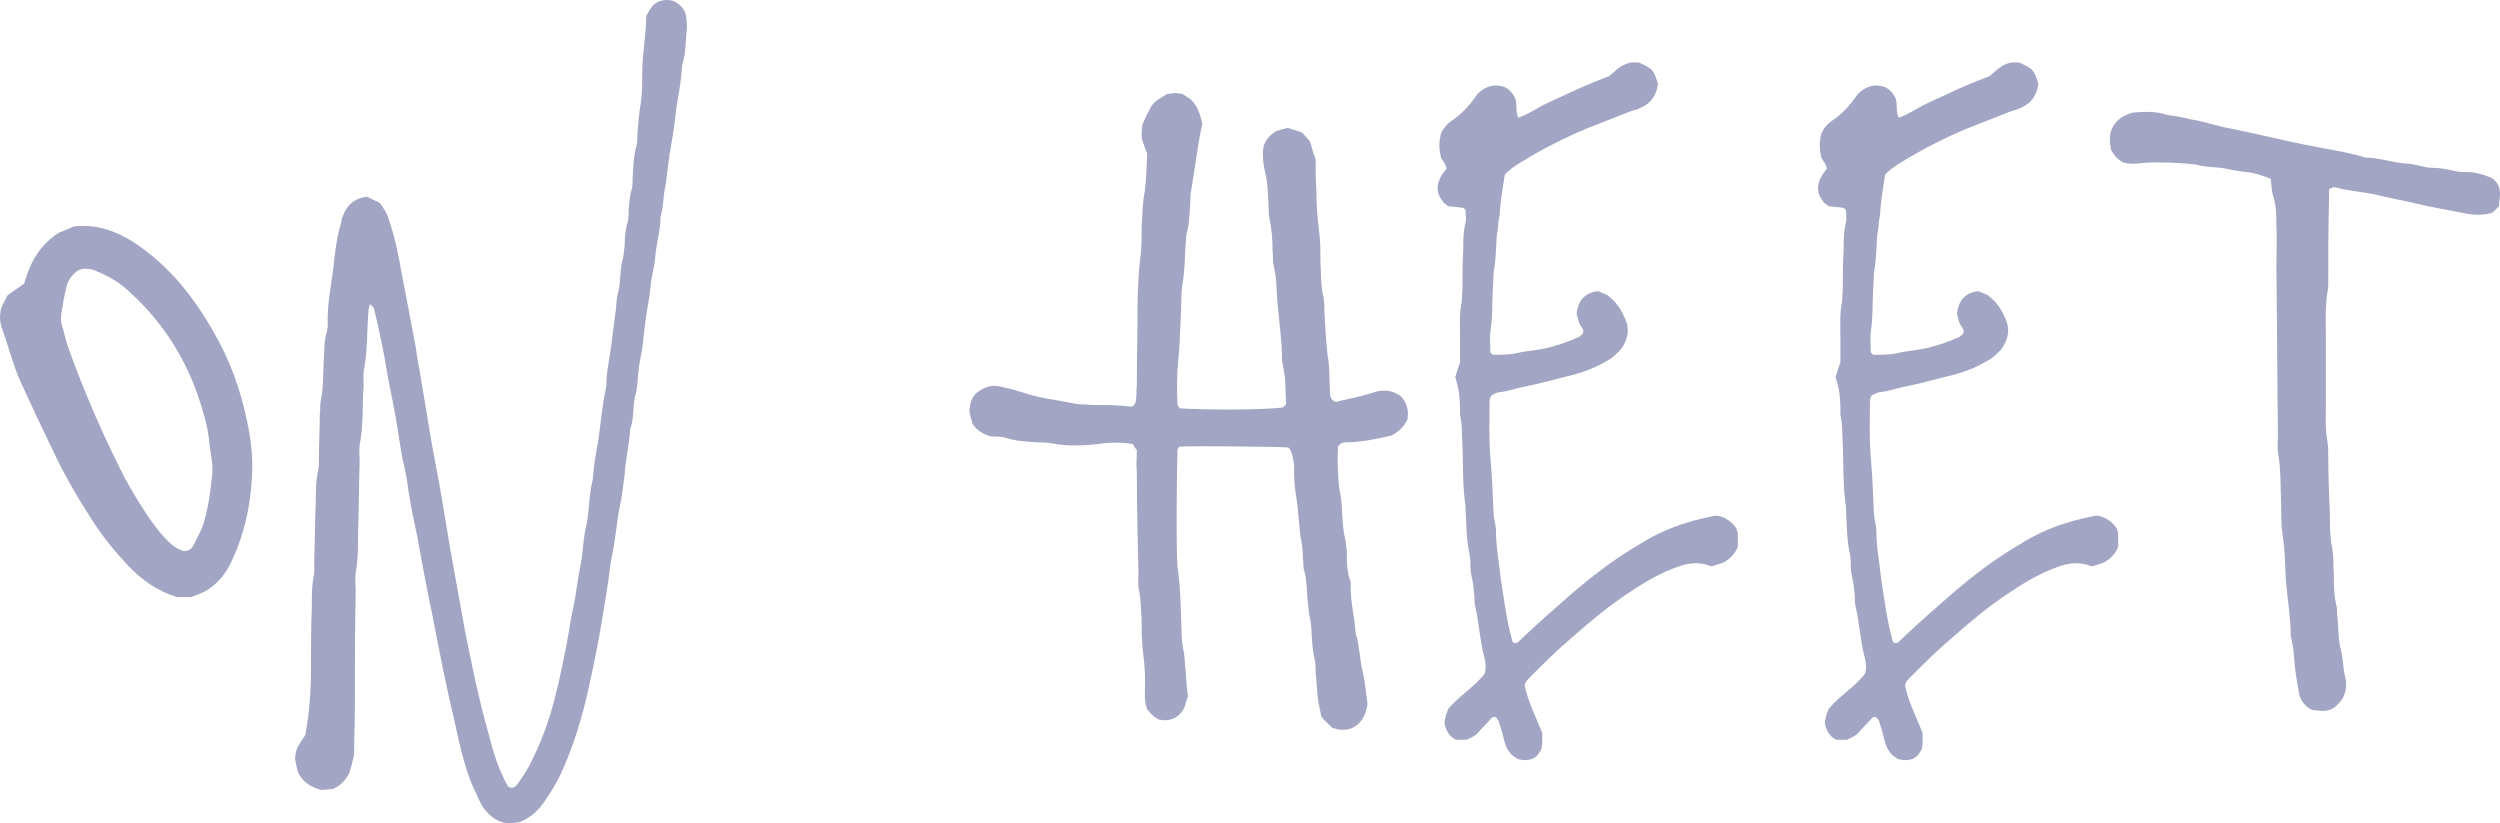 <svg xmlns="http://www.w3.org/2000/svg" width="82" height="27" viewBox="0 0 82 27" fill="none">
    <path
        d="M7.657 18.272C8.024 17.464 8.207 16.6 8.26 15.708C8.312 15.067 8.233 14.425 8.103 13.812C7.893 12.781 7.527 11.777 7.003 10.885C6.689 10.328 6.348 9.826 5.956 9.352C5.485 8.795 4.961 8.321 4.359 7.93C3.783 7.568 3.155 7.345 2.422 7.429C2.291 7.484 2.107 7.568 1.95 7.624C1.322 8.014 0.982 8.599 0.798 9.296C0.615 9.436 0.432 9.547 0.249 9.687C0.17 9.826 0.092 9.993 0.039 10.105C-0.013 10.328 -0.013 10.495 0.039 10.69C0.249 11.275 0.406 11.889 0.641 12.446C1.008 13.255 1.374 14.035 1.767 14.844C2.134 15.624 2.579 16.377 3.05 17.102C3.39 17.631 3.783 18.105 4.202 18.551C4.647 19.025 5.17 19.387 5.799 19.583C5.93 19.583 6.113 19.583 6.27 19.583C6.427 19.527 6.584 19.471 6.741 19.387C7.212 19.109 7.474 18.718 7.657 18.272ZM5.249 17.464C5.066 17.241 4.882 16.99 4.725 16.739C4.437 16.293 4.149 15.819 3.914 15.318C3.286 14.063 2.736 12.781 2.265 11.471C2.16 11.192 2.107 10.913 2.029 10.662C1.977 10.467 2.003 10.272 2.055 10.049C2.081 9.826 2.134 9.603 2.186 9.38C2.238 9.213 2.317 9.073 2.448 8.962C2.579 8.822 2.736 8.795 2.919 8.822C2.971 8.822 3.05 8.85 3.128 8.878C3.547 9.045 3.94 9.268 4.28 9.603C5.38 10.607 6.165 11.861 6.61 13.338C6.741 13.757 6.846 14.175 6.872 14.593C6.924 14.955 7.003 15.29 6.951 15.652C6.898 16.182 6.82 16.711 6.663 17.213C6.584 17.436 6.453 17.659 6.348 17.882C6.296 17.994 6.191 18.077 6.034 18.077C5.72 17.994 5.485 17.743 5.249 17.464Z"
        fill="#A2A5C3" />
    <path
        d="M11.457 25.353C11.509 25.186 11.562 24.991 11.614 24.768C11.614 24.238 11.64 23.708 11.64 23.179C11.64 21.924 11.64 20.642 11.667 19.387C11.667 19.192 11.64 18.969 11.667 18.774C11.745 18.356 11.745 17.91 11.745 17.492C11.771 16.711 11.771 15.931 11.797 15.122C11.797 14.955 11.771 14.788 11.797 14.593C11.928 13.952 11.876 13.283 11.928 12.642C11.928 12.418 11.902 12.223 11.955 12.028C12.059 11.415 12.033 10.802 12.085 10.216C12.085 10.133 12.112 10.077 12.138 9.965C12.19 10.049 12.269 10.077 12.269 10.133C12.4 10.662 12.504 11.164 12.609 11.694C12.688 12.223 12.792 12.725 12.897 13.255C13.002 13.784 13.08 14.286 13.159 14.816C13.211 15.122 13.29 15.401 13.342 15.708C13.421 16.349 13.552 16.962 13.682 17.576C13.839 18.44 13.996 19.304 14.18 20.168C14.415 21.395 14.651 22.593 14.939 23.792C15.07 24.433 15.227 25.074 15.463 25.688C15.594 25.966 15.698 26.245 15.855 26.496C16.091 26.802 16.379 27.026 16.772 26.998C16.876 26.998 16.955 26.97 17.033 26.97C17.4 26.83 17.662 26.579 17.871 26.273C18.054 25.994 18.238 25.715 18.369 25.437C18.735 24.656 18.997 23.848 19.206 23.011C19.52 21.673 19.73 20.53 19.939 19.137C19.992 18.802 20.018 18.44 20.096 18.105C20.201 17.603 20.227 17.102 20.332 16.6C20.41 16.265 20.437 15.903 20.489 15.569C20.515 15.067 20.646 14.565 20.672 14.063C20.803 13.729 20.751 13.338 20.829 13.004C20.908 12.753 20.908 12.502 20.934 12.251C20.96 11.972 21.013 11.694 21.065 11.443C21.117 10.969 21.17 10.467 21.248 10.021C21.301 9.77 21.327 9.519 21.353 9.268C21.379 9.018 21.458 8.767 21.484 8.516C21.51 8.042 21.667 7.568 21.667 7.094C21.772 6.76 21.746 6.425 21.824 6.118C21.877 5.784 21.903 5.449 21.955 5.143C21.955 5.087 21.955 5.031 21.981 4.976C22.06 4.502 22.138 4 22.191 3.498C22.269 3.052 22.348 2.606 22.374 2.132C22.505 1.742 22.479 1.352 22.531 0.934C22.531 0.822 22.531 0.683 22.505 0.543C22.479 0.32 22.322 0.153 22.112 0.041C21.877 -0.042 21.536 -0.014 21.353 0.264C21.301 0.32 21.274 0.404 21.196 0.515C21.196 1.129 21.065 1.77 21.065 2.411C21.065 2.745 21.065 3.08 21.013 3.414C20.96 3.721 20.934 4.056 20.908 4.39C20.908 4.502 20.908 4.641 20.882 4.753C20.777 5.115 20.777 5.477 20.751 5.812C20.751 5.951 20.751 6.063 20.725 6.202C20.646 6.425 20.646 6.648 20.62 6.871C20.62 7.011 20.62 7.122 20.594 7.261C20.515 7.512 20.489 7.791 20.489 8.07C20.463 8.209 20.463 8.321 20.437 8.46C20.358 8.711 20.358 8.962 20.332 9.213C20.332 9.324 20.306 9.464 20.28 9.575C20.201 9.826 20.227 10.077 20.175 10.328C20.149 10.607 20.096 10.885 20.07 11.164C20.018 11.666 19.887 12.14 19.887 12.669C19.756 13.255 19.704 13.868 19.625 14.453C19.547 14.872 19.468 15.29 19.442 15.736C19.311 16.21 19.337 16.739 19.232 17.241C19.128 17.631 19.128 18.077 19.049 18.495C18.971 18.886 18.918 19.248 18.866 19.61C18.787 20.001 18.709 20.363 18.657 20.726C18.526 21.478 18.369 22.231 18.185 22.956C18.002 23.652 17.766 24.294 17.452 24.935C17.321 25.214 17.138 25.492 16.955 25.743C16.876 25.827 16.798 25.883 16.667 25.799C16.614 25.715 16.536 25.576 16.484 25.437C16.222 24.907 16.091 24.294 15.934 23.736C15.646 22.677 15.436 21.618 15.227 20.558C15.018 19.36 14.782 18.161 14.599 16.99C14.468 16.154 14.311 15.345 14.154 14.509C14.023 13.729 13.892 12.92 13.761 12.14C13.682 11.777 13.656 11.443 13.578 11.08C13.447 10.383 13.316 9.687 13.185 9.018C13.08 8.432 12.976 7.875 12.792 7.317C12.74 7.15 12.688 6.983 12.583 6.843C12.53 6.732 12.452 6.62 12.321 6.592C12.216 6.537 12.112 6.481 12.033 6.453C11.588 6.509 11.352 6.76 11.222 7.15C11.195 7.206 11.195 7.261 11.195 7.289C11.038 7.791 10.986 8.293 10.934 8.795C10.855 9.408 10.724 10.021 10.75 10.662C10.75 10.746 10.724 10.829 10.724 10.885C10.619 11.192 10.646 11.498 10.619 11.805C10.593 12.251 10.619 12.725 10.515 13.171C10.489 13.31 10.515 13.478 10.489 13.617C10.489 14.063 10.462 14.537 10.462 14.983C10.462 15.15 10.462 15.29 10.436 15.429C10.358 15.764 10.358 16.098 10.358 16.433C10.331 17.074 10.331 17.743 10.305 18.412C10.305 18.579 10.331 18.774 10.279 18.942C10.227 19.248 10.227 19.583 10.227 19.917C10.2 20.586 10.2 21.283 10.2 21.98C10.2 22.677 10.148 23.374 10.017 24.099C9.913 24.294 9.755 24.433 9.703 24.684C9.703 24.74 9.677 24.823 9.677 24.879C9.703 25.074 9.755 25.241 9.782 25.353C9.965 25.688 10.227 25.827 10.541 25.91C10.646 25.91 10.777 25.883 10.907 25.883C11.169 25.771 11.326 25.604 11.457 25.353Z"
        fill="#A2A5C3" />
    <path
        d="M38.886 21.952C38.86 21.757 38.86 21.59 38.834 21.422C38.781 21.199 38.755 20.948 38.755 20.726C38.729 20.029 38.729 19.304 38.624 18.607C38.572 18.077 38.598 15.29 38.624 14.732C38.65 14.704 38.676 14.649 38.703 14.649C39.095 14.621 41.949 14.649 42.211 14.676C42.237 14.676 42.263 14.676 42.289 14.704C42.394 14.872 42.42 15.067 42.446 15.262C42.446 15.569 42.446 15.875 42.499 16.182C42.551 16.488 42.577 16.767 42.603 17.074C42.63 17.269 42.63 17.436 42.656 17.603C42.708 17.826 42.734 18.049 42.734 18.3C42.761 18.44 42.734 18.607 42.787 18.746C42.865 19.053 42.865 19.387 42.891 19.722C42.918 19.861 42.918 20.029 42.944 20.168C42.996 20.391 43.022 20.614 43.022 20.837C43.048 21.088 43.048 21.311 43.101 21.534C43.153 21.701 43.153 21.868 43.153 22.064C43.179 22.259 43.179 22.454 43.206 22.649C43.206 22.928 43.284 23.206 43.336 23.485C43.336 23.513 43.363 23.513 43.415 23.597C43.493 23.68 43.624 23.792 43.703 23.875C43.965 23.959 44.174 23.959 44.357 23.875C44.698 23.708 44.803 23.402 44.855 23.095C44.803 22.733 44.776 22.37 44.698 22.036C44.593 21.618 44.593 21.172 44.462 20.753C44.436 20.224 44.279 19.722 44.305 19.165C44.305 19.137 44.305 19.081 44.279 19.025C44.174 18.718 44.174 18.384 44.174 18.049C44.148 17.91 44.148 17.799 44.122 17.659C44.043 17.38 44.043 17.074 44.017 16.767C44.017 16.544 43.991 16.321 43.939 16.098C43.886 15.764 43.86 15.122 43.886 14.649C43.938 14.565 44.017 14.509 44.122 14.509C44.645 14.509 45.143 14.398 45.64 14.286C45.902 14.147 46.059 13.979 46.164 13.757C46.216 13.45 46.138 13.199 45.954 13.004C45.693 12.809 45.457 12.781 45.169 12.837C45.117 12.837 45.038 12.892 44.986 12.892C44.619 13.004 44.227 13.088 43.86 13.171C43.834 13.199 43.782 13.171 43.729 13.143C43.651 13.088 43.624 12.976 43.624 12.892C43.598 12.474 43.624 12.056 43.546 11.666C43.493 11.192 43.467 10.718 43.441 10.244C43.441 10.077 43.441 9.937 43.415 9.77C43.31 9.38 43.336 8.962 43.31 8.572C43.31 8.209 43.31 7.847 43.258 7.512C43.206 7.094 43.179 6.704 43.179 6.286C43.153 5.951 43.153 5.589 43.153 5.226C43.075 5.031 43.022 4.836 42.97 4.641C42.865 4.53 42.787 4.418 42.682 4.334C42.525 4.279 42.394 4.251 42.237 4.195C42.106 4.223 41.923 4.279 41.844 4.307C41.504 4.53 41.399 4.78 41.425 5.115C41.425 5.282 41.452 5.422 41.478 5.561C41.582 5.951 41.582 6.314 41.609 6.704C41.609 6.843 41.609 7.011 41.635 7.15C41.713 7.512 41.739 7.847 41.739 8.209C41.766 8.376 41.739 8.516 41.766 8.655C41.87 9.073 41.87 9.464 41.897 9.882C41.949 10.523 42.054 11.192 42.054 11.833C42.054 11.889 42.08 11.945 42.08 12C42.184 12.418 42.158 12.837 42.184 13.255C42.132 13.31 42.106 13.338 42.08 13.366C41.373 13.45 39.593 13.45 38.703 13.394C38.676 13.366 38.65 13.338 38.624 13.283C38.598 12.781 38.598 12.279 38.65 11.777C38.703 11.303 38.703 10.857 38.729 10.411C38.755 10.049 38.729 9.687 38.781 9.352C38.86 8.906 38.86 8.488 38.886 8.042C38.912 7.903 38.886 7.735 38.938 7.596C39.017 7.289 39.017 6.955 39.043 6.62C39.043 6.509 39.043 6.369 39.069 6.258C39.2 5.505 39.279 4.753 39.436 4.056C39.357 3.721 39.279 3.47 39.043 3.247C38.965 3.191 38.86 3.136 38.781 3.08C38.703 3.08 38.624 3.052 38.546 3.052C38.467 3.052 38.362 3.08 38.284 3.08C37.865 3.331 37.813 3.359 37.656 3.693C37.577 3.833 37.525 3.972 37.472 4.084C37.446 4.307 37.42 4.502 37.498 4.697C37.551 4.808 37.577 4.948 37.629 5.031C37.603 5.477 37.603 5.868 37.551 6.258C37.472 6.648 37.472 7.038 37.446 7.401C37.446 7.791 37.446 8.181 37.394 8.544C37.341 8.934 37.341 9.296 37.315 9.687C37.315 10.662 37.289 11.666 37.289 12.642C37.263 12.809 37.289 12.948 37.263 13.088C37.263 13.199 37.211 13.31 37.106 13.338C36.687 13.283 36.268 13.283 35.823 13.283C35.614 13.255 35.404 13.283 35.195 13.227C34.645 13.115 34.069 13.06 33.519 12.864C33.257 12.781 33.022 12.725 32.76 12.669C32.472 12.614 32.236 12.725 32.027 12.892C31.87 13.032 31.817 13.227 31.791 13.478C31.817 13.617 31.87 13.784 31.896 13.896C32.053 14.147 32.263 14.23 32.472 14.314C32.655 14.314 32.839 14.314 33.022 14.37C33.362 14.481 33.702 14.481 34.017 14.509C34.174 14.509 34.305 14.509 34.462 14.537C35.038 14.649 35.64 14.621 36.216 14.537C36.53 14.509 36.844 14.509 37.158 14.565C37.184 14.621 37.237 14.704 37.289 14.76C37.289 15.011 37.263 15.262 37.289 15.513C37.289 16.6 37.315 17.687 37.341 18.774C37.341 18.997 37.315 19.192 37.367 19.387C37.42 19.694 37.42 20.001 37.446 20.307C37.446 20.67 37.446 21.06 37.498 21.45C37.551 21.869 37.577 22.287 37.551 22.733C37.551 22.9 37.551 23.067 37.629 23.262C37.734 23.402 37.839 23.513 37.996 23.597C38.362 23.68 38.676 23.569 38.86 23.179C38.886 23.095 38.912 22.956 38.965 22.844C38.912 22.482 38.912 22.231 38.886 21.952Z"
        fill="#A2A5C3" />
    <path
        d="M49.172 23.708C49.251 23.931 49.303 24.154 49.355 24.349C49.408 24.545 49.513 24.712 49.67 24.823C49.722 24.851 49.774 24.907 49.827 24.907C50.062 24.963 50.298 24.935 50.455 24.74C50.481 24.684 50.533 24.628 50.56 24.572C50.56 24.489 50.586 24.433 50.586 24.377C50.586 24.266 50.586 24.154 50.586 24.043C50.376 23.513 50.115 23.011 50.01 22.482C50.036 22.342 50.115 22.287 50.193 22.203C50.638 21.757 51.083 21.311 51.581 20.893C52.183 20.363 52.785 19.861 53.466 19.415C53.963 19.081 54.487 18.774 55.062 18.579C55.377 18.468 55.665 18.44 55.979 18.523C56.031 18.551 56.084 18.551 56.136 18.579C56.293 18.523 56.424 18.495 56.555 18.44C56.738 18.328 56.895 18.189 57 17.938C57 17.826 57 17.659 57 17.52C57 17.464 56.974 17.38 56.947 17.325C56.79 17.074 56.424 16.851 56.162 16.934C55.9 16.99 55.639 17.046 55.377 17.13C54.801 17.297 54.251 17.548 53.727 17.882C52.968 18.328 52.235 18.886 51.554 19.471C50.978 19.973 50.403 20.475 49.853 21.004C49.827 21.032 49.8 21.06 49.748 21.088C49.722 21.088 49.696 21.088 49.643 21.088C49.617 21.06 49.591 21.004 49.591 20.976C49.408 20.307 49.329 19.638 49.224 18.969C49.172 18.468 49.068 17.938 49.068 17.408C49.068 17.213 48.989 17.018 48.989 16.823C48.963 16.21 48.937 15.596 48.884 14.983C48.832 14.398 48.858 13.757 48.858 13.143C48.858 13.088 48.884 13.032 48.91 12.976C49.015 12.92 49.094 12.864 49.198 12.864C49.434 12.837 49.67 12.753 49.931 12.697C50.507 12.586 51.083 12.418 51.659 12.279C52.052 12.168 52.392 12.028 52.759 11.805C52.916 11.722 53.047 11.582 53.178 11.443C53.387 11.136 53.466 10.829 53.309 10.467C53.204 10.216 53.073 9.993 52.89 9.826C52.837 9.77 52.785 9.742 52.733 9.687C52.628 9.631 52.523 9.603 52.418 9.547C51.999 9.603 51.764 9.826 51.712 10.3C51.738 10.383 51.764 10.467 51.79 10.579C51.816 10.69 51.973 10.774 51.921 10.941C51.869 10.969 51.843 11.025 51.79 11.053C51.476 11.192 51.162 11.303 50.848 11.387C50.533 11.471 50.193 11.498 49.879 11.554C49.565 11.638 49.277 11.638 48.963 11.638C48.937 11.61 48.91 11.582 48.884 11.554C48.884 11.303 48.858 11.08 48.884 10.885C48.963 10.411 48.937 9.965 48.963 9.491C48.989 9.268 48.963 9.018 49.015 8.795C49.068 8.432 49.068 8.098 49.094 7.735C49.12 7.596 49.146 7.429 49.146 7.289C49.172 7.15 49.198 7.038 49.198 6.899C49.224 6.509 49.303 6.118 49.355 5.728C49.539 5.533 49.722 5.422 49.905 5.31C50.586 4.892 51.293 4.53 52.026 4.223C52.523 4.028 53.02 3.833 53.518 3.637C53.623 3.61 53.727 3.582 53.832 3.526C54.146 3.387 54.33 3.136 54.382 2.745C54.225 2.272 54.225 2.272 53.754 2.049C53.649 2.049 53.544 2.049 53.492 2.049C53.125 2.132 52.968 2.355 52.785 2.495C52.418 2.634 52.078 2.773 51.764 2.913C51.424 3.08 51.083 3.219 50.743 3.387C50.429 3.526 50.141 3.749 49.8 3.861C49.696 3.637 49.774 3.414 49.696 3.219C49.617 3.052 49.513 2.941 49.355 2.857C49.041 2.745 48.753 2.801 48.465 3.08C48.256 3.387 47.994 3.693 47.68 3.916C47.497 4.028 47.34 4.195 47.261 4.39C47.209 4.613 47.182 4.836 47.261 5.143C47.261 5.226 47.418 5.338 47.444 5.533C47.287 5.728 47.156 5.923 47.156 6.174C47.156 6.341 47.209 6.453 47.313 6.592C47.34 6.648 47.418 6.704 47.497 6.76C47.654 6.787 47.811 6.787 47.968 6.815C48.02 6.815 48.047 6.871 48.073 6.899C48.073 7.038 48.099 7.15 48.073 7.289C47.994 7.596 47.994 7.903 47.994 8.209C47.968 8.627 47.968 9.073 47.968 9.519C47.942 9.659 47.968 9.77 47.942 9.91C47.863 10.272 47.889 10.662 47.889 11.025C47.889 11.331 47.889 11.638 47.889 11.889C47.811 12.084 47.785 12.223 47.732 12.363C47.863 12.837 47.863 12.837 47.889 13.338C47.889 13.422 47.889 13.534 47.889 13.617C47.968 13.924 47.942 14.258 47.968 14.593C47.994 15.262 47.968 15.959 48.073 16.628C48.073 16.656 48.073 16.711 48.073 16.739C48.099 17.241 48.099 17.715 48.203 18.189C48.23 18.328 48.23 18.44 48.23 18.579C48.23 18.718 48.256 18.858 48.282 18.969C48.334 19.165 48.334 19.36 48.361 19.555C48.361 19.666 48.361 19.778 48.387 19.889C48.518 20.447 48.544 21.06 48.701 21.618C48.727 21.757 48.753 21.924 48.701 22.091C48.361 22.538 47.863 22.816 47.497 23.262C47.471 23.374 47.418 23.43 47.418 23.513C47.392 23.597 47.366 23.708 47.392 23.792C47.444 23.959 47.523 24.154 47.758 24.266C47.863 24.266 47.994 24.266 48.099 24.266C48.308 24.182 48.439 24.099 48.544 23.959C48.675 23.82 48.806 23.68 48.937 23.541C48.963 23.513 49.015 23.513 49.041 23.513C49.12 23.569 49.172 23.652 49.172 23.708Z"
        fill="#A2A5C3" />
    <path
        d="M61.648 23.708C61.727 23.931 61.779 24.154 61.831 24.349C61.884 24.545 61.989 24.712 62.146 24.823C62.198 24.851 62.25 24.907 62.303 24.907C62.538 24.963 62.774 24.935 62.931 24.74C62.957 24.684 63.01 24.628 63.036 24.572C63.036 24.489 63.062 24.433 63.062 24.377C63.062 24.266 63.062 24.154 63.062 24.043C62.852 23.513 62.591 23.011 62.486 22.482C62.512 22.342 62.591 22.287 62.669 22.203C63.114 21.757 63.559 21.311 64.057 20.893C64.659 20.363 65.261 19.861 65.942 19.415C66.439 19.081 66.963 18.774 67.539 18.579C67.853 18.468 68.141 18.44 68.455 18.523C68.507 18.551 68.56 18.551 68.612 18.579C68.769 18.523 68.9 18.495 69.031 18.44C69.214 18.328 69.371 18.189 69.476 17.938C69.476 17.826 69.476 17.659 69.476 17.52C69.476 17.464 69.45 17.38 69.424 17.325C69.266 17.074 68.9 16.851 68.638 16.934C68.376 16.99 68.115 17.046 67.853 17.13C67.277 17.297 66.727 17.548 66.204 17.882C65.444 18.328 64.711 18.886 64.031 19.471C63.455 19.973 62.879 20.475 62.329 21.004C62.303 21.032 62.277 21.06 62.224 21.088C62.198 21.088 62.172 21.088 62.12 21.088C62.093 21.06 62.067 21.004 62.067 20.976C61.884 20.307 61.805 19.638 61.701 18.969C61.648 18.468 61.544 17.938 61.544 17.408C61.544 17.213 61.465 17.018 61.465 16.823C61.439 16.21 61.413 15.596 61.36 14.983C61.308 14.398 61.334 13.757 61.334 13.143C61.334 13.088 61.36 13.032 61.386 12.976C61.491 12.92 61.57 12.864 61.674 12.864C61.91 12.837 62.146 12.753 62.407 12.697C62.983 12.586 63.559 12.418 64.135 12.279C64.528 12.168 64.868 12.028 65.235 11.805C65.392 11.722 65.523 11.582 65.654 11.443C65.863 11.136 65.942 10.829 65.785 10.467C65.68 10.216 65.549 9.993 65.366 9.826C65.313 9.77 65.261 9.742 65.209 9.687C65.104 9.631 64.999 9.603 64.894 9.547C64.476 9.603 64.24 9.826 64.188 10.3C64.214 10.383 64.24 10.467 64.266 10.579C64.292 10.69 64.45 10.774 64.397 10.941C64.345 10.969 64.319 11.025 64.266 11.053C63.952 11.192 63.638 11.303 63.324 11.387C63.01 11.471 62.669 11.498 62.355 11.554C62.041 11.638 61.753 11.638 61.439 11.638C61.413 11.61 61.386 11.582 61.36 11.554C61.36 11.303 61.334 11.08 61.36 10.885C61.439 10.411 61.413 9.965 61.439 9.491C61.465 9.268 61.439 9.018 61.491 8.795C61.544 8.432 61.544 8.098 61.57 7.735C61.596 7.596 61.622 7.429 61.622 7.289C61.648 7.15 61.674 7.038 61.674 6.899C61.701 6.509 61.779 6.118 61.831 5.728C62.015 5.533 62.198 5.422 62.381 5.31C63.062 4.892 63.769 4.53 64.502 4.223C64.999 4.028 65.497 3.833 65.994 3.637C66.099 3.61 66.204 3.582 66.308 3.526C66.622 3.387 66.806 3.136 66.858 2.745C66.701 2.272 66.701 2.272 66.23 2.049C66.125 2.049 66.02 2.049 65.968 2.049C65.601 2.132 65.444 2.355 65.261 2.495C64.894 2.634 64.554 2.773 64.24 2.913C63.9 3.08 63.559 3.219 63.219 3.387C62.905 3.526 62.617 3.749 62.277 3.861C62.172 3.637 62.25 3.414 62.172 3.219C62.093 3.052 61.989 2.941 61.831 2.857C61.517 2.745 61.229 2.801 60.941 3.08C60.732 3.387 60.47 3.693 60.156 3.916C59.973 4.028 59.816 4.195 59.737 4.39C59.685 4.613 59.659 4.836 59.737 5.143C59.737 5.226 59.894 5.338 59.92 5.533C59.763 5.728 59.633 5.923 59.633 6.174C59.633 6.341 59.685 6.453 59.789 6.592C59.816 6.648 59.894 6.704 59.973 6.76C60.13 6.787 60.287 6.787 60.444 6.815C60.496 6.815 60.523 6.871 60.549 6.899C60.549 7.038 60.575 7.15 60.549 7.289C60.47 7.596 60.47 7.903 60.47 8.209C60.444 8.627 60.444 9.073 60.444 9.519C60.418 9.659 60.444 9.77 60.418 9.91C60.339 10.272 60.365 10.662 60.365 11.025C60.365 11.331 60.365 11.638 60.365 11.889C60.287 12.084 60.261 12.223 60.208 12.363C60.339 12.837 60.339 12.837 60.365 13.338C60.365 13.422 60.365 13.534 60.365 13.617C60.444 13.924 60.418 14.258 60.444 14.593C60.47 15.262 60.444 15.959 60.549 16.628C60.549 16.656 60.549 16.711 60.549 16.739C60.575 17.241 60.575 17.715 60.68 18.189C60.706 18.328 60.706 18.44 60.706 18.579C60.706 18.718 60.732 18.858 60.758 18.969C60.81 19.165 60.81 19.36 60.837 19.555C60.837 19.666 60.837 19.778 60.863 19.889C60.994 20.447 61.02 21.06 61.177 21.618C61.203 21.757 61.229 21.924 61.177 22.091C60.837 22.538 60.339 22.816 59.973 23.262C59.947 23.374 59.894 23.43 59.894 23.513C59.868 23.597 59.842 23.708 59.868 23.792C59.92 23.959 59.999 24.154 60.235 24.266C60.339 24.266 60.47 24.266 60.575 24.266C60.784 24.182 60.915 24.099 61.02 23.959C61.151 23.82 61.282 23.68 61.413 23.541C61.439 23.513 61.491 23.513 61.517 23.513C61.596 23.569 61.648 23.652 61.648 23.708Z"
        fill="#A2A5C3" />
    <path
        d="M74.56 6.425C74.665 6.76 74.665 7.066 74.665 7.401C74.691 7.847 74.665 8.321 74.665 8.767C74.691 10.607 74.691 12.418 74.717 14.258C74.717 14.453 74.691 14.649 74.717 14.844C74.822 15.401 74.796 15.959 74.822 16.516C74.822 16.879 74.822 17.241 74.874 17.576C74.953 18.077 74.953 18.579 74.979 19.081C75.031 19.666 75.136 20.252 75.136 20.837C75.136 20.893 75.162 20.921 75.162 20.976C75.189 21.144 75.241 21.339 75.241 21.506C75.267 21.952 75.346 22.398 75.424 22.816C75.503 23.039 75.634 23.179 75.843 23.29C75.948 23.29 76.052 23.318 76.183 23.318C76.367 23.318 76.55 23.262 76.681 23.095C76.812 22.983 76.89 22.844 76.942 22.621C76.942 22.538 76.969 22.398 76.942 22.287C76.838 21.924 76.864 21.562 76.759 21.227C76.681 20.865 76.707 20.475 76.654 20.112C76.654 20.056 76.654 20.001 76.654 19.945C76.55 19.583 76.55 19.192 76.55 18.83C76.524 18.551 76.55 18.245 76.498 17.994C76.419 17.603 76.419 17.241 76.419 16.851C76.393 16.21 76.367 15.569 76.367 14.955C76.367 14.788 76.367 14.649 76.34 14.481C76.262 14.091 76.288 13.673 76.288 13.283C76.288 12.53 76.288 11.749 76.288 10.997C76.288 10.523 76.262 10.049 76.34 9.575C76.367 9.464 76.367 9.352 76.367 9.268C76.367 8.349 76.367 7.429 76.393 6.509C76.393 6.425 76.393 6.314 76.393 6.202C76.471 6.174 76.55 6.118 76.602 6.146C76.995 6.258 77.44 6.286 77.859 6.369C78.304 6.481 78.775 6.564 79.246 6.676C79.718 6.787 80.189 6.871 80.634 6.955C81 7.038 81.341 7.094 81.733 6.983C81.812 6.927 81.89 6.843 81.969 6.76C81.969 6.62 81.995 6.537 81.995 6.425C82.021 6.202 81.943 5.979 81.733 5.84C81.472 5.728 81.21 5.645 80.922 5.645C80.791 5.645 80.686 5.645 80.555 5.617C80.293 5.561 80.058 5.505 79.796 5.505C79.482 5.505 79.22 5.366 78.932 5.366C78.487 5.338 78.042 5.171 77.597 5.171C76.969 4.976 76.288 4.892 75.633 4.753C74.822 4.585 74.01 4.39 73.199 4.223C72.859 4.167 72.518 4.056 72.152 3.972C71.811 3.916 71.471 3.805 71.105 3.777C70.712 3.637 70.319 3.665 69.953 3.693C69.665 3.777 69.429 3.916 69.298 4.167C69.167 4.418 69.193 4.669 69.246 4.92C69.35 5.115 69.481 5.254 69.665 5.338C69.9 5.394 70.136 5.366 70.371 5.338C70.921 5.31 71.471 5.338 72.021 5.394C72.283 5.477 72.571 5.477 72.859 5.505C73.147 5.561 73.408 5.617 73.696 5.645C73.958 5.672 74.22 5.756 74.482 5.868C74.508 6.091 74.508 6.286 74.56 6.425Z"
        fill="#A2A5C3" />
</svg>